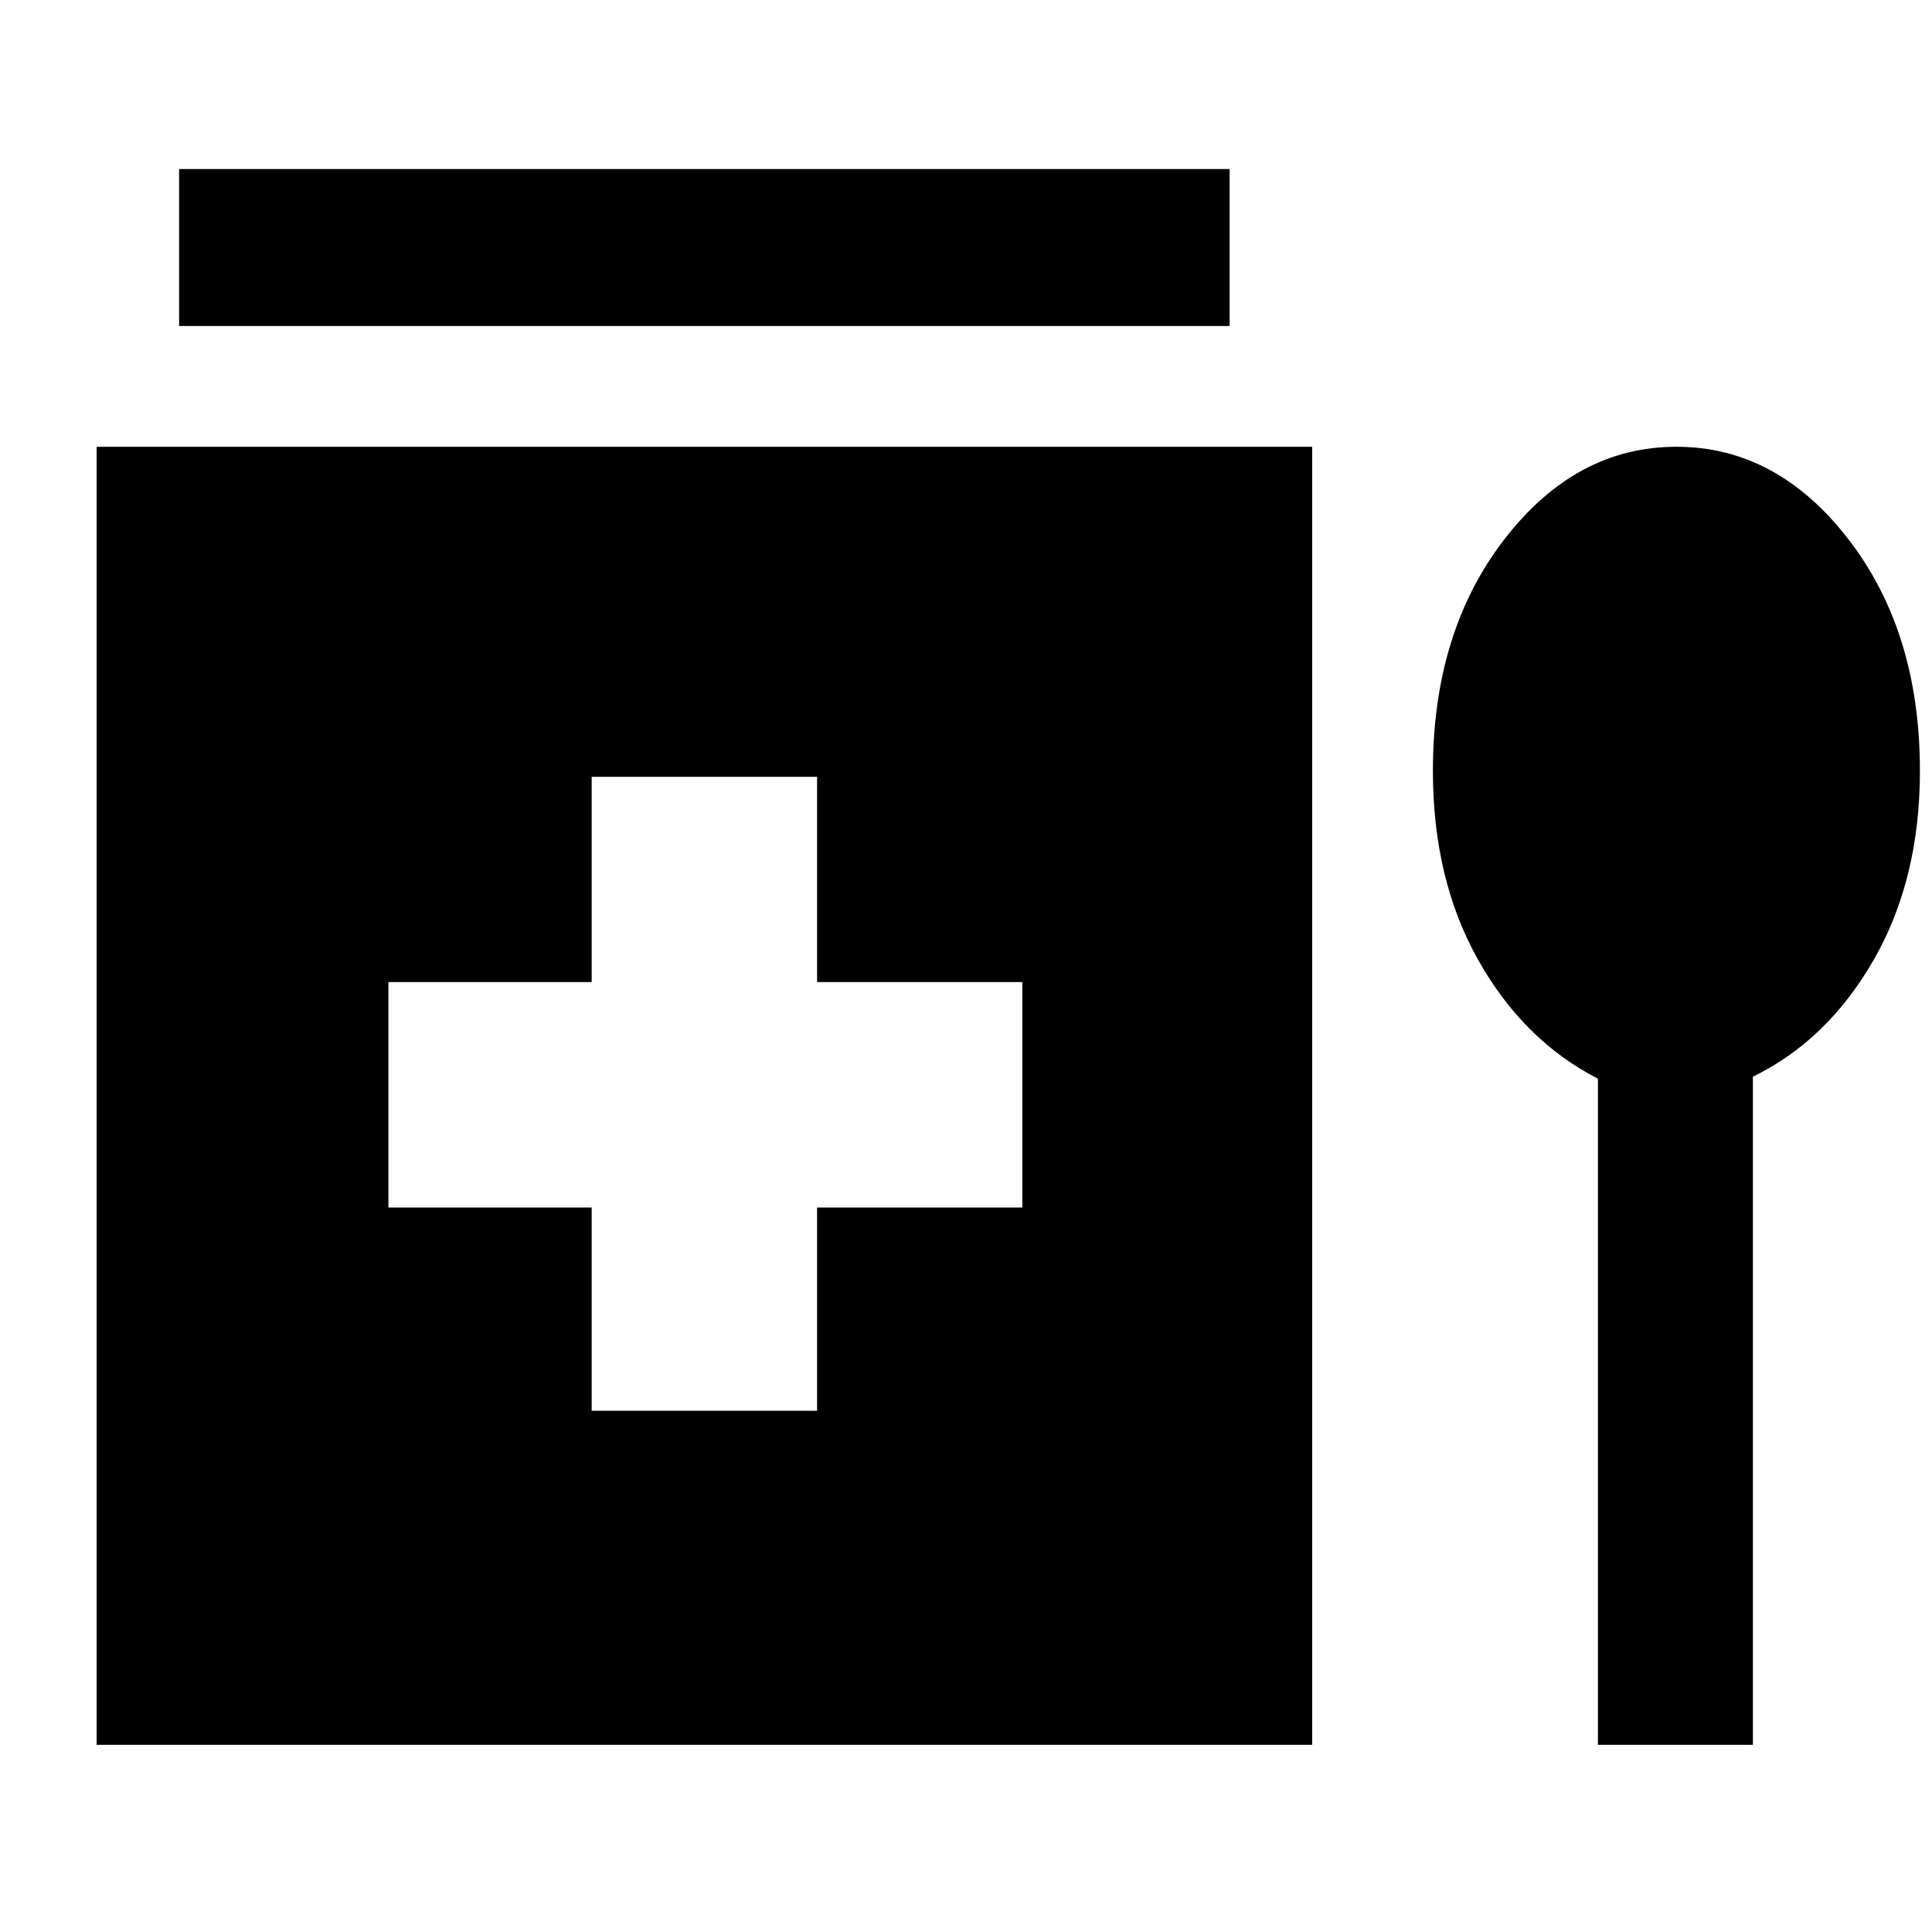 <svg xmlns="http://www.w3.org/2000/svg" height="48" width="48"><path d="M4.45 8.1V4.2h26.1v3.9ZM14.7 35.05h5.6V30h5.1v-5.6h-5.1v-5.1h-5.6v5.1H9.65V30h5.05Zm-12.3 8.3V11.1h30.2v32.25Zm37.3 0V26.8q-1.85-.95-2.975-2.95t-1.125-4.7q0-3.45 1.775-5.75t4.275-2.3q2.5 0 4.275 2.3 1.775 2.3 1.775 5.75 0 2.7-1.15 4.7t-3 2.9v16.6Z"/></svg>
